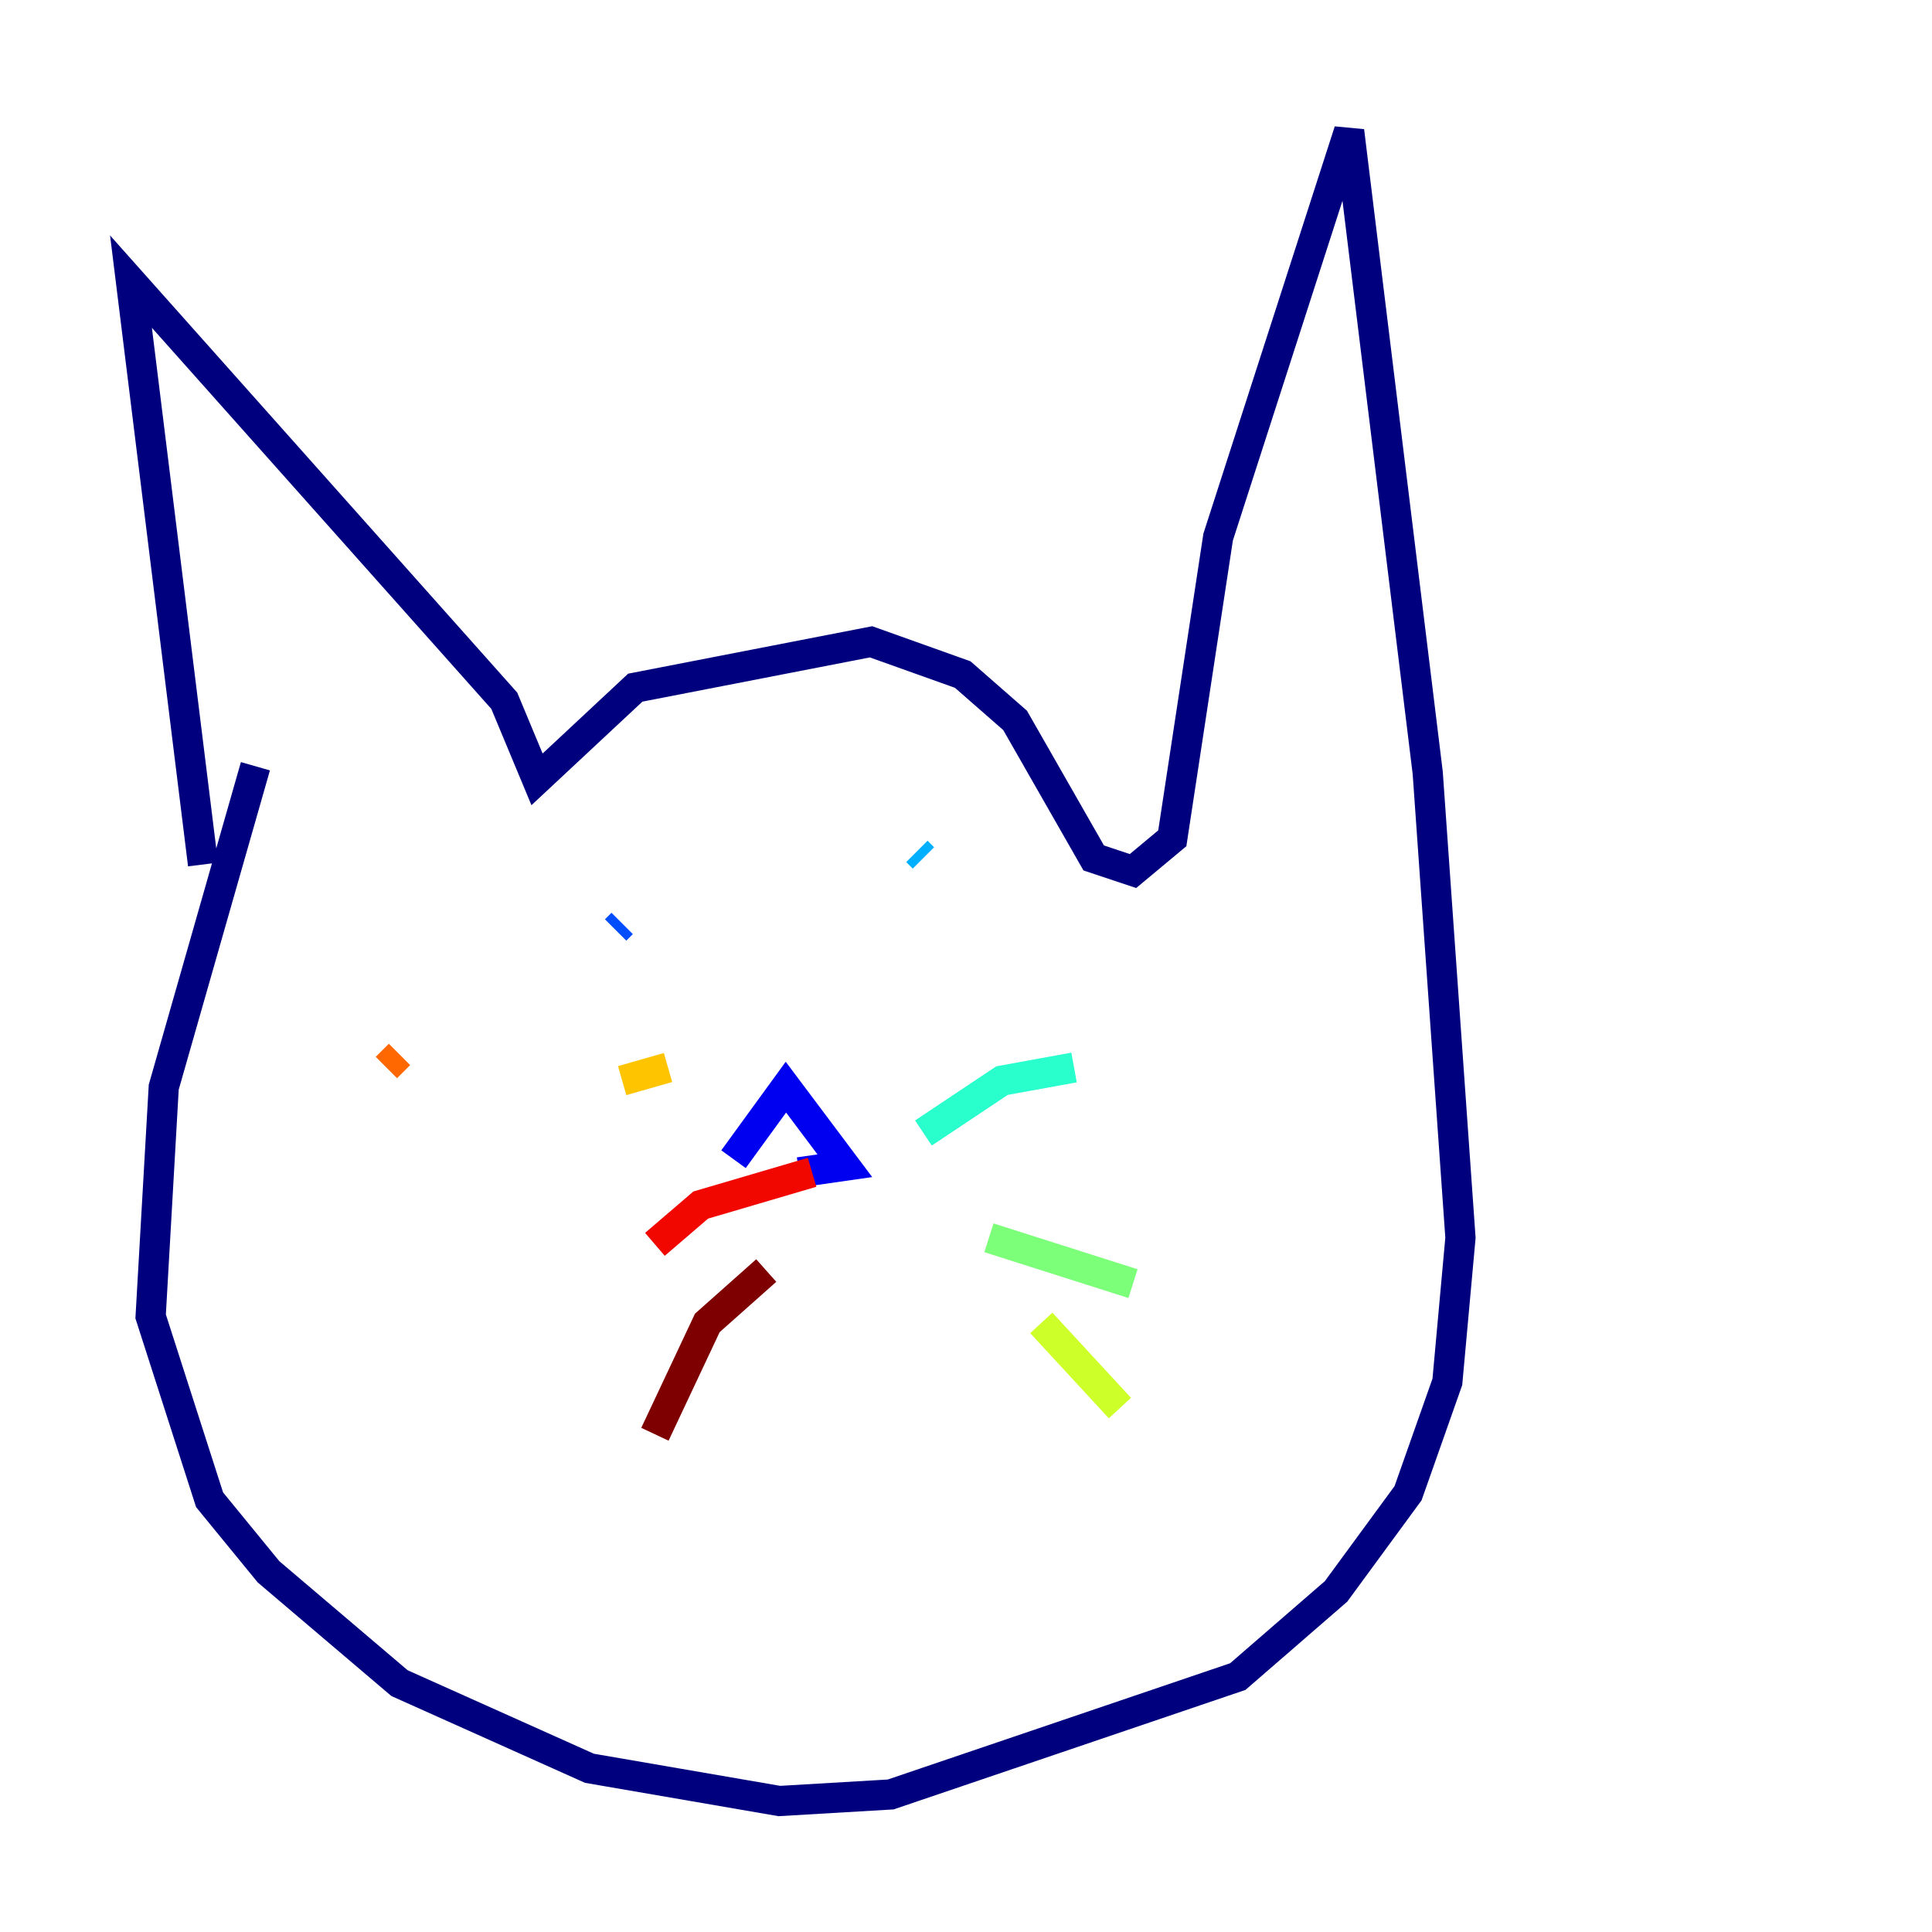 <?xml version="1.0" encoding="utf-8" ?>
<svg baseProfile="tiny" height="128" version="1.2" viewBox="0,0,128,128" width="128" xmlns="http://www.w3.org/2000/svg" xmlns:ev="http://www.w3.org/2001/xml-events" xmlns:xlink="http://www.w3.org/1999/xlink"><defs /><polyline fill="none" points="13.451,57.275 8.678,18.658 33.41,46.427 35.58,51.634 42.088,45.559 57.709,42.522 63.783,44.691 67.254,47.729 72.461,56.841 75.064,57.709 77.668,55.539 80.705,35.58 89.383,8.678 94.59,51.2 96.759,82.007 95.891,91.552 93.288,98.929 88.515,105.437 82.007,111.078 59.01,118.888 51.634,119.322 39.051,117.153 26.468,111.512 17.79,104.136 13.885,99.363 9.98,87.214 10.848,72.027 16.922,50.766" stroke="#00007f" stroke-width="2" /><polyline fill="none" points="48.597,76.8 52.068,72.027 55.973,77.234 52.936,77.668" stroke="#0000f1" stroke-width="2" /><polyline fill="none" points="40.786,61.614 41.22,61.18" stroke="#004cff" stroke-width="2" /><polyline fill="none" points="60.746,56.407 61.18,56.841" stroke="#00b0ff" stroke-width="2" /><polyline fill="none" points="61.18,75.064 66.386,71.593 71.159,70.725" stroke="#29ffcd" stroke-width="2" /><polyline fill="none" points="65.519,82.007 75.064,85.044" stroke="#7cff79" stroke-width="2" /><polyline fill="none" points="68.99,87.647 74.197,93.288" stroke="#cdff29" stroke-width="2" /><polyline fill="none" points="44.258,70.725 41.22,71.593" stroke="#ffc400" stroke-width="2" /><polyline fill="none" points="25.6,70.725 26.468,69.858" stroke="#ff6700" stroke-width="2" /><polyline fill="none" points="53.803,77.668 46.427,79.837 43.39,82.441" stroke="#f10700" stroke-width="2" /><polyline fill="none" points="50.766,84.176 46.861,87.647 43.39,95.024" stroke="#7f0000" stroke-width="2" /></svg>